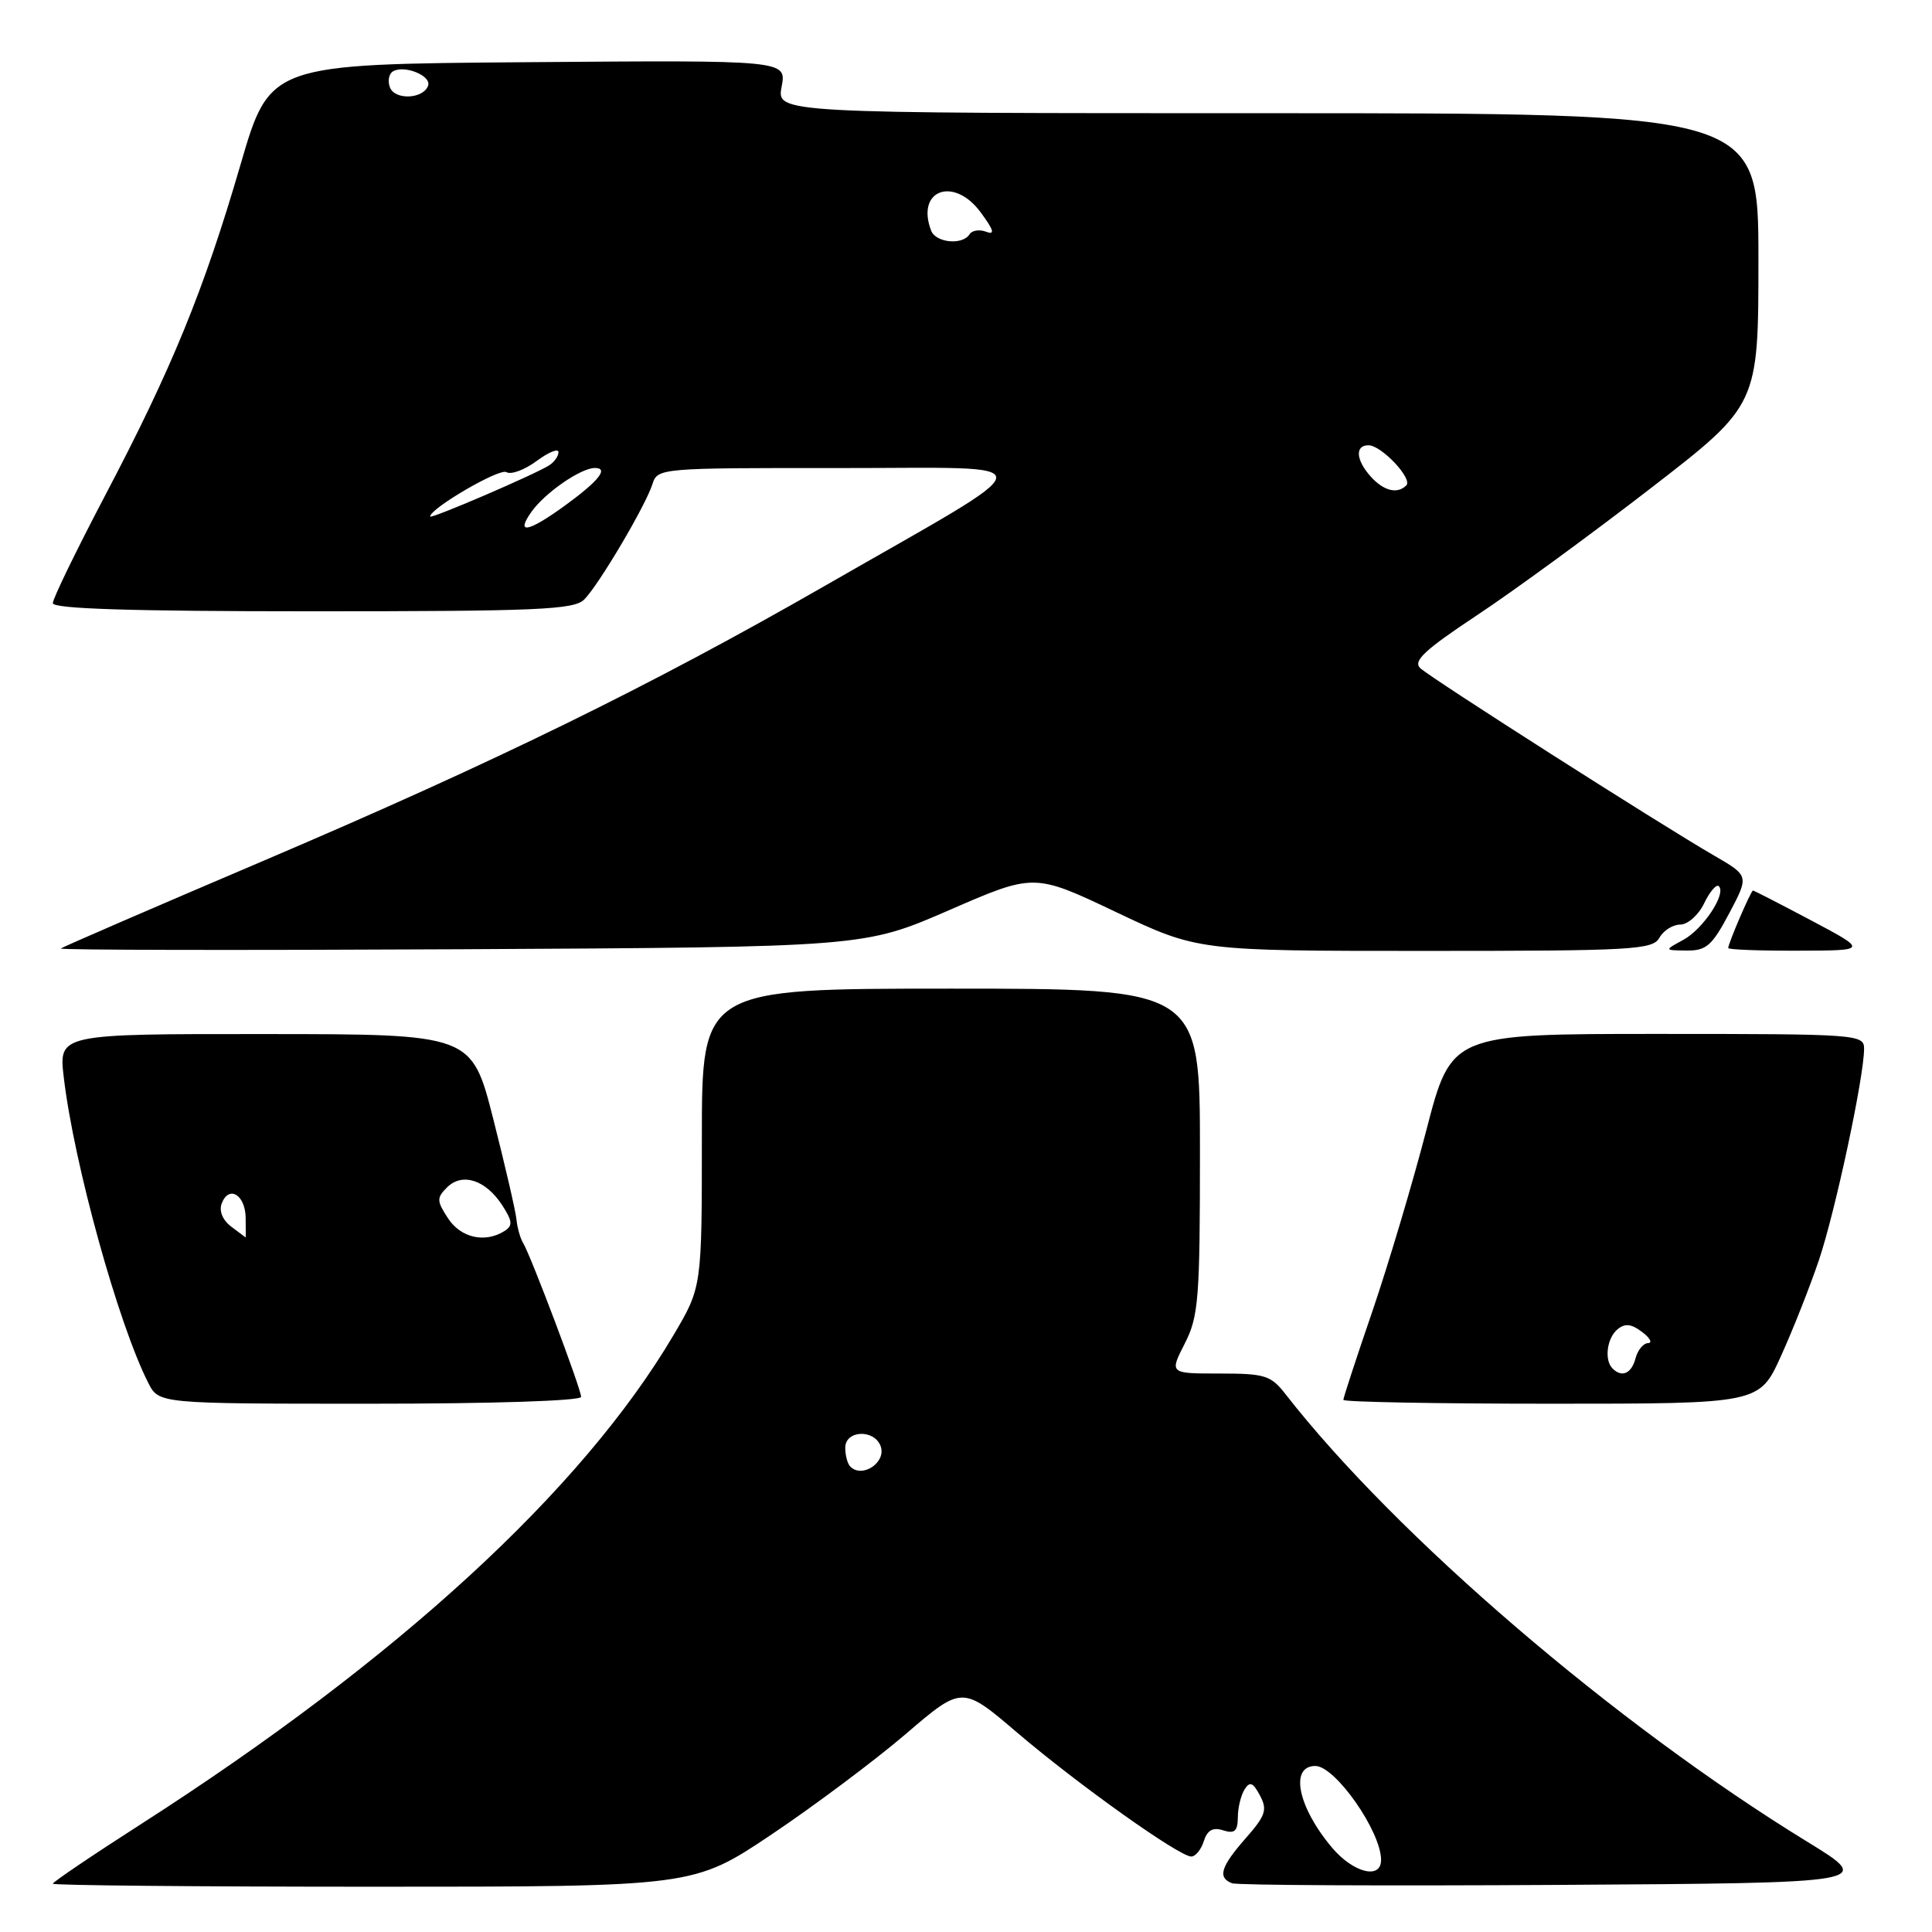 <?xml version="1.0" encoding="UTF-8" standalone="no"?>
<!DOCTYPE svg PUBLIC "-//W3C//DTD SVG 1.1//EN" "http://www.w3.org/Graphics/SVG/1.1/DTD/svg11.dtd" >
<svg xmlns="http://www.w3.org/2000/svg" xmlns:xlink="http://www.w3.org/1999/xlink" version="1.1" viewBox="0 0 256 256">
 <g >
 <path fill="currentColor"
d=" M 102.20 243.10 C 107.86 239.30 115.87 233.31 120.00 229.78 C 127.49 223.36 127.49 223.36 134.78 229.58 C 142.82 236.44 156.25 246.00 157.85 246.00 C 158.41 246.00 159.16 245.08 159.51 243.96 C 159.98 242.50 160.71 242.09 162.08 242.53 C 163.59 243.01 164.00 242.64 164.02 240.82 C 164.02 239.54 164.43 237.88 164.91 237.11 C 165.61 236.01 166.02 236.17 166.95 237.91 C 167.96 239.80 167.71 240.57 165.06 243.58 C 161.74 247.36 161.31 248.80 163.25 249.54 C 163.94 249.81 183.37 249.90 206.44 249.76 C 248.38 249.50 248.38 249.50 239.44 244.02 C 214.03 228.44 184.97 203.50 170.35 184.75 C 168.40 182.24 167.63 182.00 161.59 182.00 C 154.96 182.00 154.96 182.00 156.98 178.04 C 158.82 174.43 159.00 172.18 159.00 152.54 C 159.00 131.00 159.00 131.00 126.00 131.00 C 93.00 131.00 93.00 131.00 93.00 150.77 C 93.00 170.55 93.00 170.55 89.25 176.90 C 77.12 197.46 52.70 219.88 18.75 241.66 C 12.29 245.80 7.00 249.38 7.00 249.60 C 7.00 249.82 26.10 250.00 49.45 250.00 C 91.89 250.00 91.89 250.00 102.20 243.10 Z  M 77.00 185.09 C 77.00 184.04 70.32 166.33 69.31 164.69 C 68.94 164.09 68.54 162.68 68.43 161.55 C 68.31 160.42 66.93 154.44 65.36 148.27 C 62.50 137.03 62.50 137.03 35.13 137.02 C 7.77 137.00 7.77 137.00 8.45 142.75 C 9.80 154.21 15.67 175.42 19.65 183.25 C 21.05 186.00 21.05 186.00 49.03 186.00 C 65.26 186.00 77.00 185.62 77.00 185.09 Z  M 235.99 179.68 C 237.57 176.20 239.84 170.46 241.03 166.93 C 243.19 160.51 247.00 142.69 247.00 138.96 C 247.00 137.06 246.17 137.00 219.66 137.00 C 192.31 137.00 192.31 137.00 189.00 149.75 C 187.18 156.76 183.96 167.56 181.85 173.74 C 179.73 179.92 178.00 185.21 178.00 185.49 C 178.00 185.77 190.40 186.00 205.56 186.00 C 233.13 186.00 233.13 186.00 235.99 179.68 Z  M 125.77 120.60 C 137.03 115.70 137.03 115.70 147.87 120.85 C 158.72 126.00 158.72 126.00 188.81 126.00 C 216.38 126.00 218.98 125.85 219.88 124.26 C 220.41 123.30 221.66 122.51 222.66 122.51 C 223.65 122.50 225.08 121.23 225.82 119.67 C 226.57 118.12 227.44 117.11 227.76 117.43 C 228.77 118.44 225.67 123.11 223.04 124.54 C 220.50 125.92 220.50 125.92 223.50 125.95 C 226.09 125.98 226.86 125.30 229.13 121.02 C 231.76 116.05 231.76 116.05 227.13 113.37 C 219.92 109.20 189.65 89.89 188.21 88.55 C 187.18 87.60 188.71 86.17 195.71 81.52 C 200.55 78.32 210.91 70.74 218.75 64.68 C 233.00 53.67 233.00 53.67 233.00 34.34 C 233.00 15.00 233.00 15.00 167.95 15.00 C 102.91 15.00 102.91 15.00 103.57 11.49 C 104.23 7.97 104.23 7.97 69.99 8.24 C 35.75 8.50 35.75 8.50 31.86 21.85 C 27.00 38.51 22.76 48.87 13.92 65.67 C 10.12 72.91 7.00 79.32 7.00 79.92 C 7.00 80.67 17.36 81.00 41.43 81.00 C 71.26 81.00 76.07 80.79 77.41 79.44 C 79.34 77.51 85.54 67.02 86.46 64.13 C 87.12 62.03 87.50 62.00 111.32 62.02 C 139.13 62.04 139.36 60.37 109.17 77.70 C 86.13 90.92 65.60 100.97 35.00 114.02 C 20.42 120.23 8.30 125.48 8.06 125.68 C 7.81 125.89 31.66 125.93 61.06 125.78 C 114.50 125.50 114.50 125.50 125.77 120.60 Z  M 240.01 121.97 C 235.89 119.79 232.41 118.00 232.28 118.00 C 232.01 118.00 229.00 125.00 229.00 125.62 C 229.00 125.83 233.16 125.99 238.25 125.97 C 247.50 125.95 247.50 125.95 240.01 121.97 Z  M 176.49 244.81 C 171.96 239.43 170.86 234.00 174.29 234.00 C 176.93 234.00 183.00 242.68 183.00 246.45 C 183.00 249.09 179.31 248.16 176.49 244.81 Z  M 112.67 194.33 C 112.30 193.97 112.00 192.84 112.00 191.83 C 112.00 189.52 115.81 189.33 116.68 191.60 C 117.50 193.74 114.27 195.94 112.67 194.33 Z  M 30.62 162.52 C 29.49 161.65 29.00 160.46 29.38 159.46 C 30.32 157.01 32.49 158.29 32.55 161.33 C 32.57 162.80 32.57 163.99 32.55 163.97 C 32.52 163.95 31.66 163.30 30.62 162.52 Z  M 59.37 161.44 C 57.86 159.13 57.84 158.73 59.23 157.34 C 61.24 155.34 64.33 156.32 66.52 159.66 C 67.91 161.80 67.97 162.40 66.86 163.11 C 64.27 164.75 61.07 164.03 59.37 161.44 Z  M 213.67 181.33 C 212.55 180.22 212.92 177.31 214.33 176.14 C 215.32 175.32 216.16 175.41 217.58 176.49 C 218.64 177.28 218.99 177.95 218.37 177.97 C 217.74 177.99 217.00 178.90 216.71 180.00 C 216.18 182.01 214.90 182.57 213.67 181.33 Z  M 70.39 67.86 C 72.15 65.34 76.94 62.02 78.81 62.01 C 80.73 62.00 79.33 63.75 74.75 67.07 C 69.96 70.53 68.30 70.83 70.39 67.86 Z  M 57.00 68.44 C 57.00 67.36 66.20 62.00 67.10 62.56 C 67.70 62.93 69.50 62.27 71.10 61.09 C 72.69 59.91 74.00 59.38 74.00 59.91 C 74.00 60.45 73.44 61.24 72.75 61.67 C 70.81 62.90 57.00 68.83 57.00 68.44 Z  M 181.65 63.17 C 179.66 60.97 179.51 59.00 181.33 59.00 C 183.04 59.00 187.23 63.44 186.34 64.32 C 185.16 65.50 183.36 65.06 181.65 63.17 Z  M 123.38 30.56 C 121.32 25.18 126.37 23.31 129.93 28.12 C 131.68 30.48 131.88 31.17 130.68 30.71 C 129.79 30.37 128.80 30.52 128.47 31.04 C 127.56 32.52 124.00 32.18 123.38 30.56 Z  M 51.67 11.58 C 51.35 10.75 51.52 9.80 52.05 9.47 C 53.52 8.56 57.16 10.01 56.73 11.33 C 56.14 13.12 52.33 13.31 51.67 11.58 Z "/>
</g>
</svg>